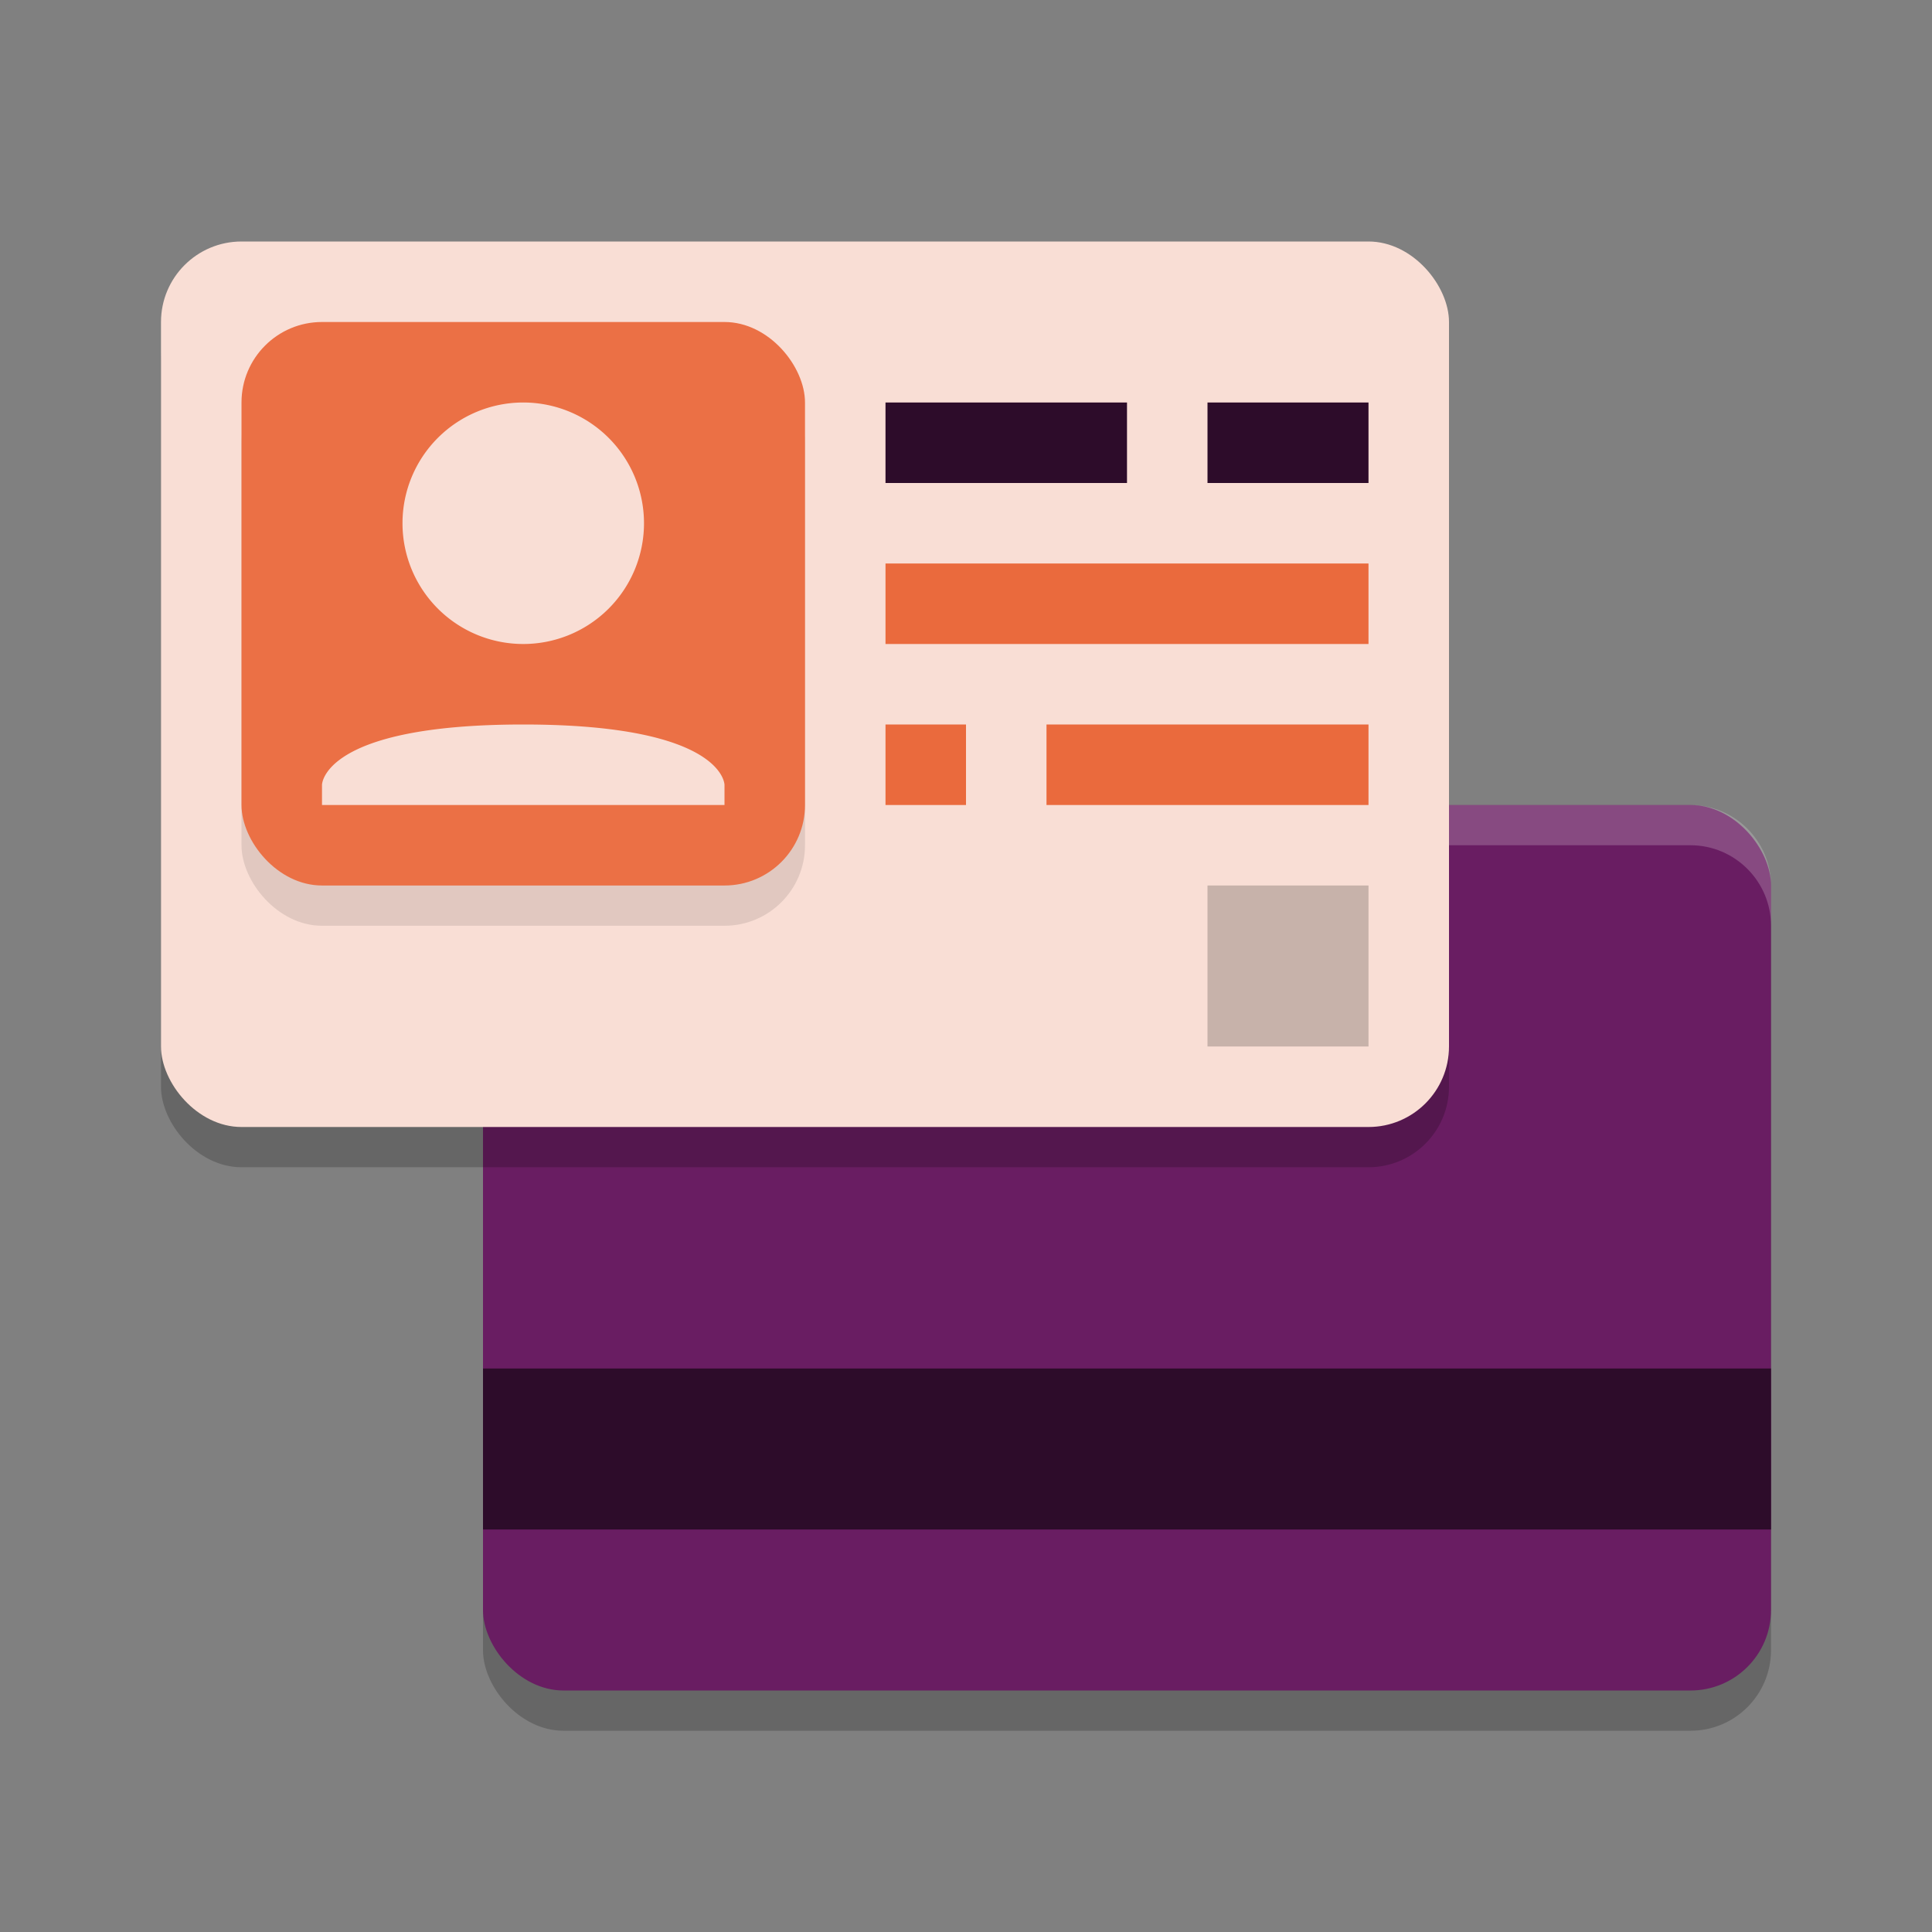 <svg xmlns="http://www.w3.org/2000/svg" width="24" height="24" version="1.1">
 <rect width="100%" height="100%" fill="#808080" stroke="none"/>
 <rect style="opacity:0.2" width="16" height="11" x="6" y="10.5" ry="1"/>
 <rect style="fill:#691d62" width="16" height="11" x="6" y="10" ry="1"/>
 <rect style="fill:#2d0c2a" width="16" height="2" x="6" y="17"/>
 <path style="fill:#ffffff;opacity:0.2" d="m22 11.5v-0.5c0-0.551-0.45-1-1-1h-3v0.5h3c0.551 0 1 0.449 1 1z"/>
 <rect style="opacity:0.2" width="16" height="11" x="2" y="3.5" ry="1"/>
 <rect style="fill:#f9ded5" width="16" height="11" x="2" y="3" ry="1"/>
 <g transform="scale(.5)">
  <rect style="opacity:0.2" width="4" height="4" x="30" y="22"/>
  <path style="fill:#ea6a3d" d="M 22,14 V 16 H 34 V 14 Z M 22,18 V 20 H 24 V 18 Z M 26,18 V 20 H 34 V 18 Z"/>
  <path style="fill:#2d0c2a" d="M 22,10 V 12 H 28 V 10 Z M 30,10 V 12 H 34 V 10 Z"/>
 </g>
 <rect style="opacity:0.1" width="7" height="7" x="3" y="4.5" ry="1"/>
 <rect style="fill:#eb7045" width="7" height="7" x="3" y="4" ry="1"/>
 <path style="fill:#f9ded5" d="M 6.5,5 A 1.5,1.5 0 0 0 5,6.5 1.5,1.5 0 0 0 6.5,8 1.5,1.5 0 0 0 8,6.5 1.5,1.5 0 0 0 6.5,5 Z M 6.5,9 C 4,9 4,9.75 4,9.75 V 10 H 9 V 9.75 C 9,9.75 9,9 6.5,9 Z"/>
</svg>
